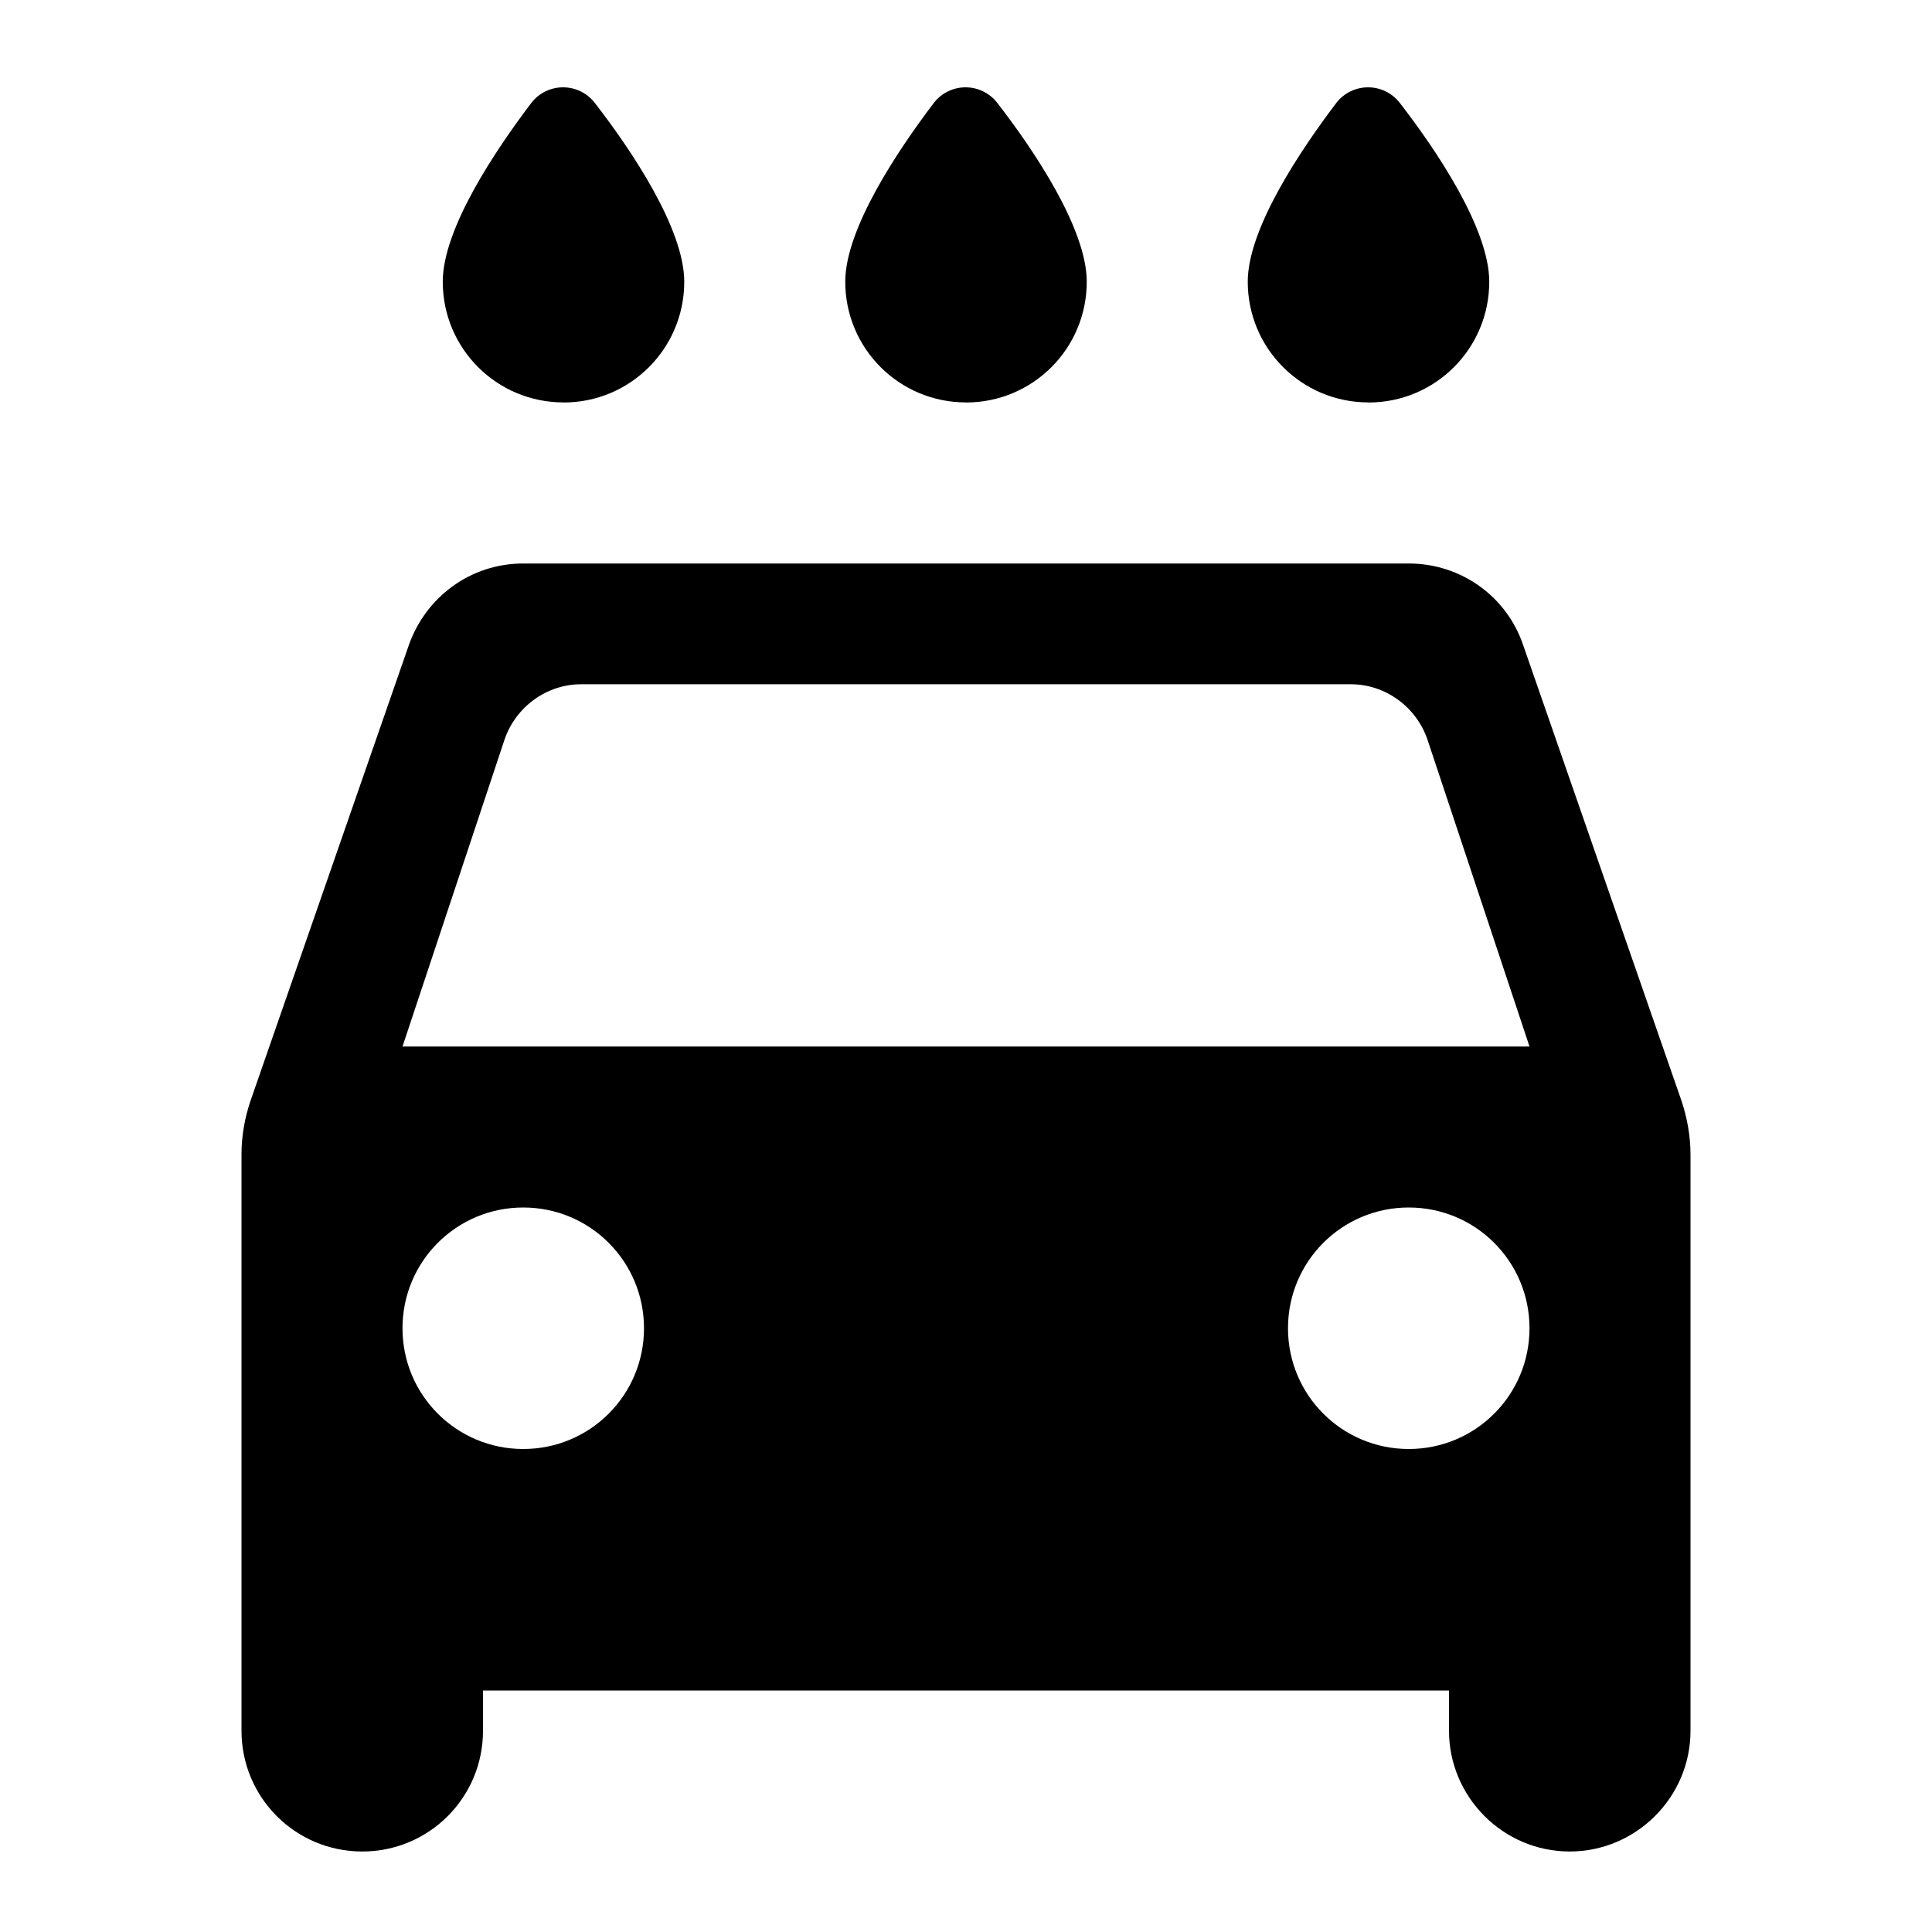 <svg viewBox="0 0 24 24" xmlns="http://www.w3.org/2000/svg"><path fill="none" d="M0 0h24v24H0V0Z"/><path d="M17 5c.83 0 1.5-.67 1.5-1.5 0-.66-.66-1.64-1.11-2.22 -.2-.26-.59-.26-.79-.001 -.44.58-1.1 1.56-1.1 2.22 0 .83.67 1.5 1.5 1.5Zm-5 0c.83 0 1.5-.67 1.5-1.5 0-.66-.66-1.64-1.11-2.22 -.2-.26-.59-.26-.79-.001 -.44.58-1.1 1.56-1.1 2.22 0 .83.67 1.5 1.5 1.5ZM7 5c.83 0 1.5-.67 1.5-1.5 0-.66-.66-1.64-1.11-2.22 -.2-.26-.59-.26-.79-.001 -.44.58-1.1 1.56-1.1 2.22 0 .83.67 1.5 1.5 1.5Zm11.92 3.01C18.72 7.42 18.16 7 17.5 7h-11c-.66 0-1.21.42-1.42 1.01l-1.97 5.67c-.07.21-.11.43-.11.66v7.16c0 .83.67 1.5 1.5 1.5s1.5-.67 1.5-1.5V21h12v.5c0 .82.67 1.5 1.5 1.5 .82 0 1.5-.67 1.5-1.5v-7.16c0-.22-.04-.45-.11-.66l-1.97-5.67ZM6.5 18c-.83 0-1.5-.67-1.5-1.5s.67-1.5 1.5-1.5 1.5.67 1.5 1.5 -.67 1.5-1.5 1.5Zm11 0c-.83 0-1.5-.67-1.5-1.5s.67-1.5 1.5-1.5 1.5.67 1.5 1.5 -.67 1.5-1.5 1.5ZM5 13l1.27-3.82c.14-.4.52-.68.95-.68h9.56c.43 0 .81.28.95.68L19 13H5Z"/></svg>